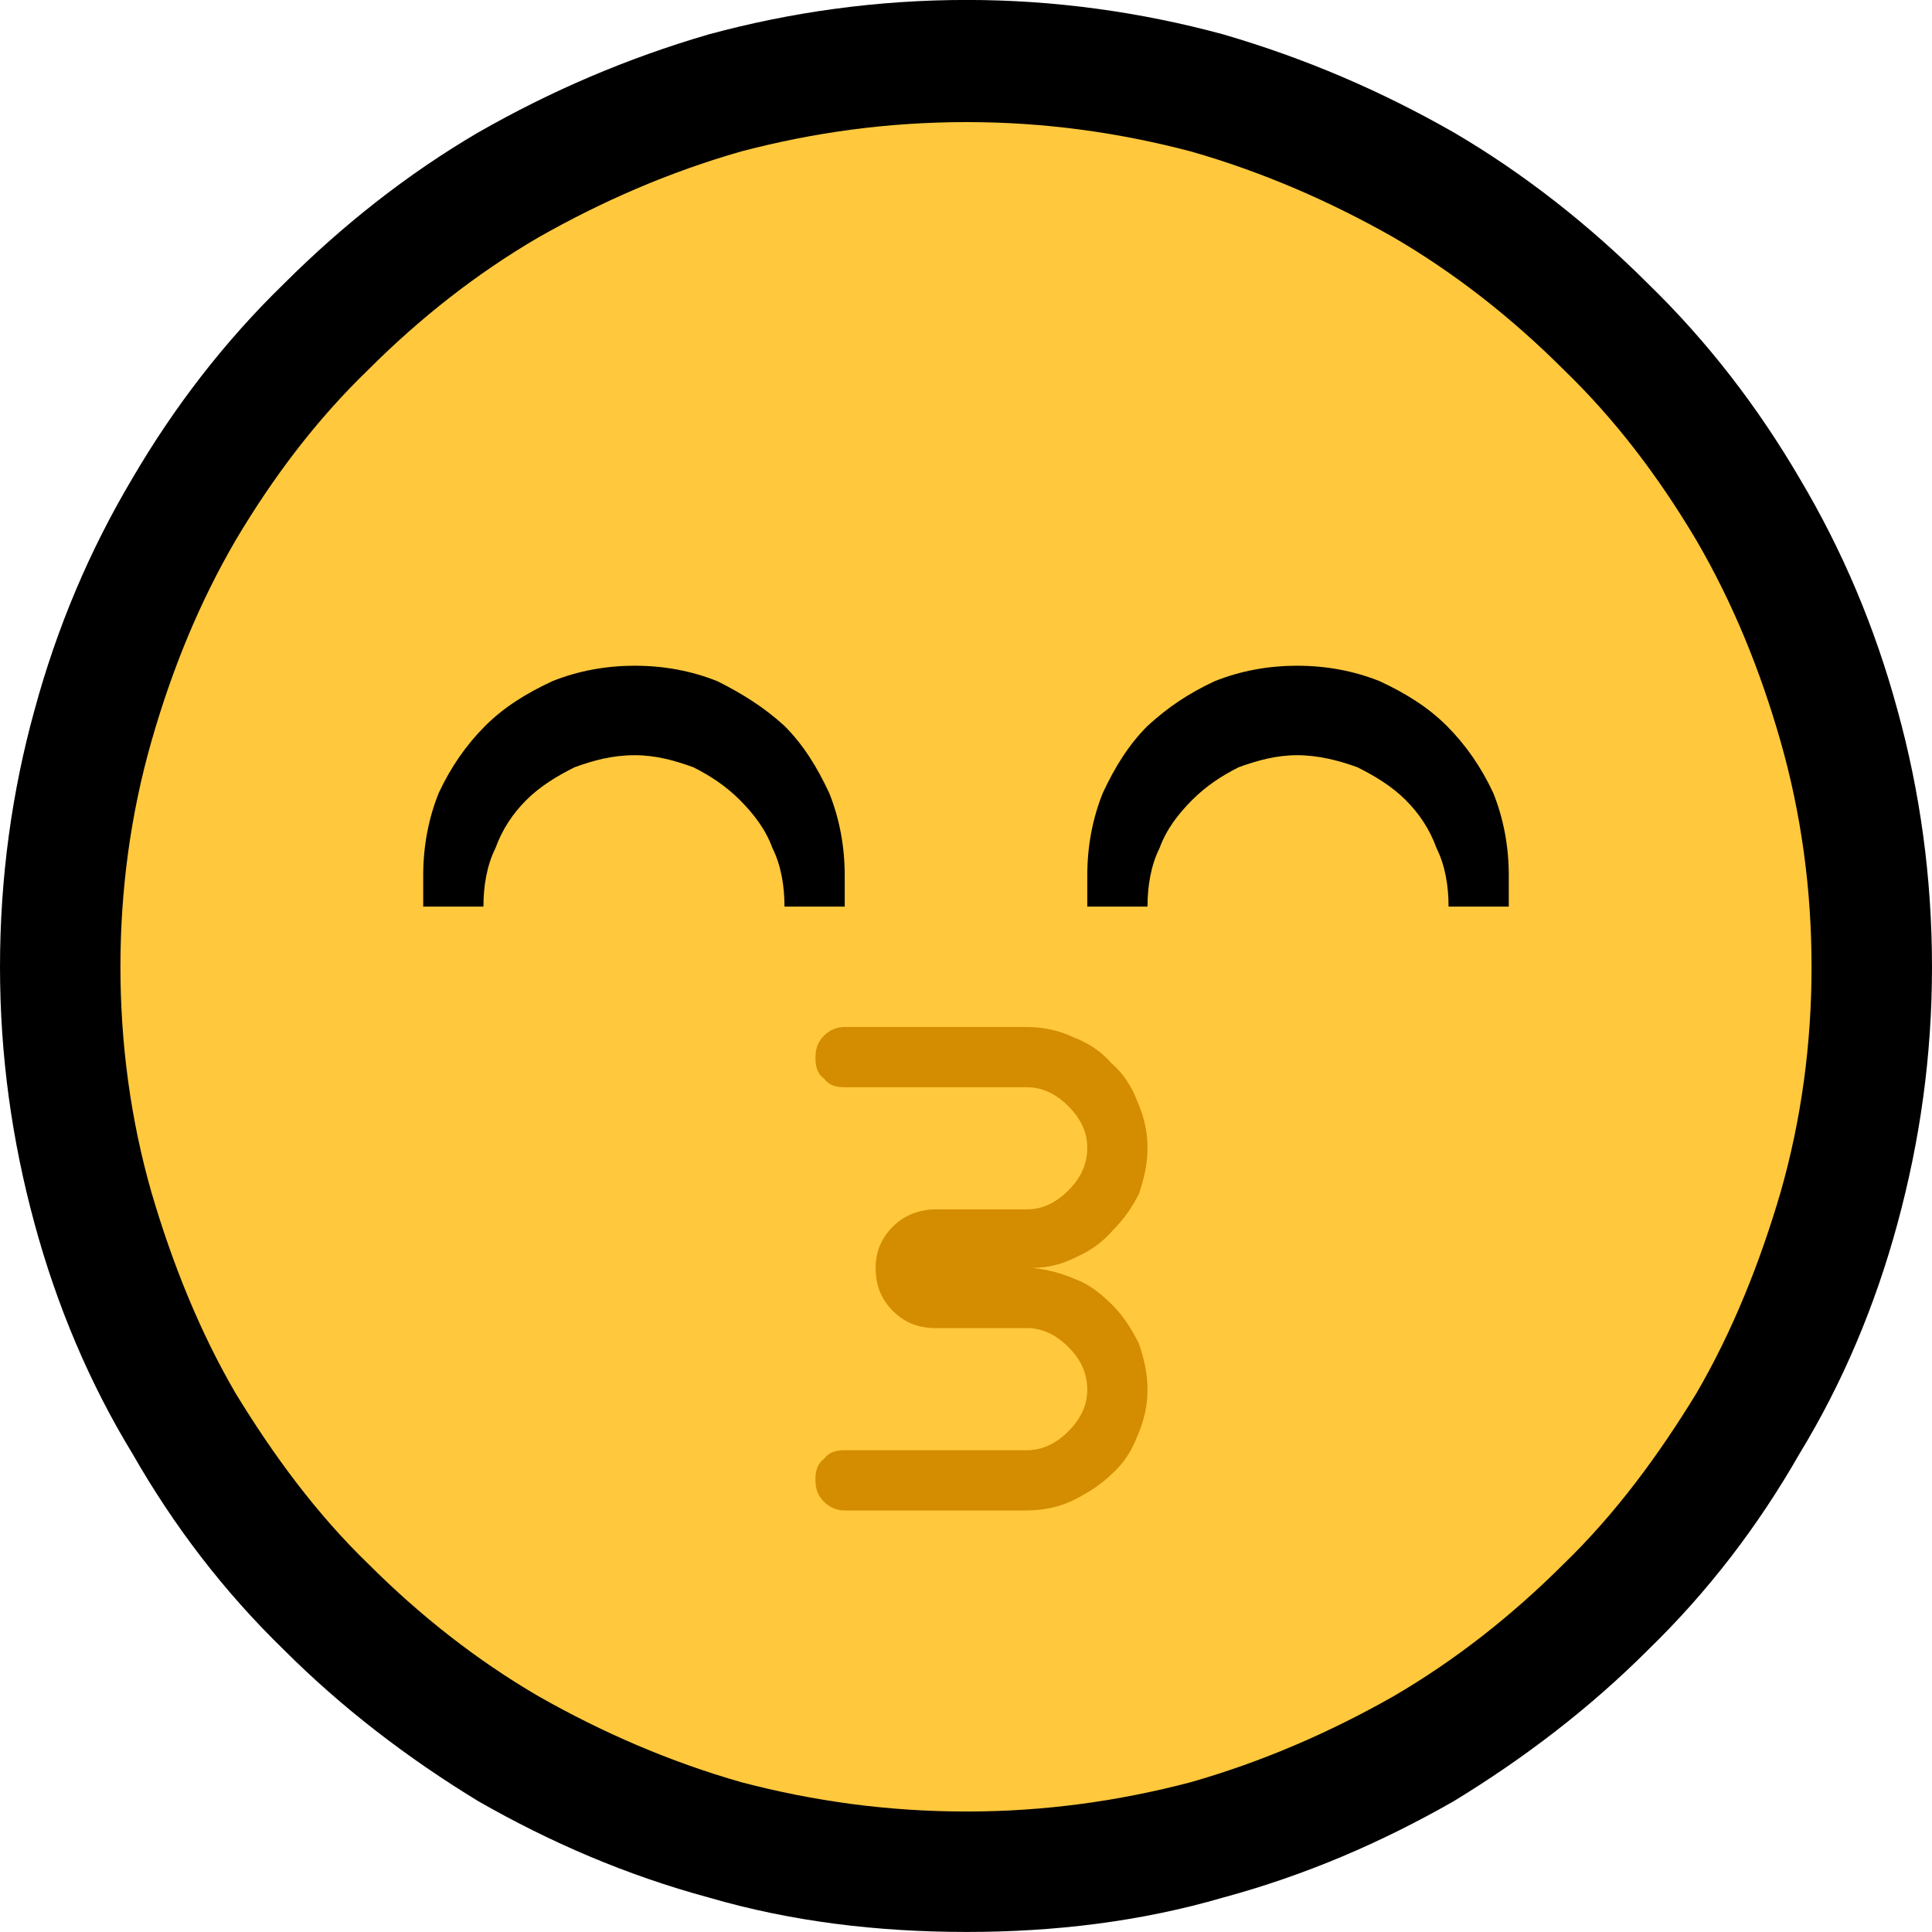 <?xml version="1.0" encoding="UTF-8" standalone="no"?>
<svg
   width="16.845"
   height="16.845"
   viewBox="0 0 16.845 16.845"
   version="1.1"
   xml:space="preserve"
   style="clip-rule:evenodd;fill-rule:evenodd;stroke-linejoin:round;stroke-miterlimit:2"
   id="svg20568"
   sodipodi:docname="emojis.svg"
   xmlns:inkscape="http://www.inkscape.org/namespaces/inkscape"
   xmlns:sodipodi="http://sodipodi.sourceforge.net/DTD/sodipodi-0.dtd"
   xmlns="http://www.w3.org/2000/svg"
   xmlns:svg="http://www.w3.org/2000/svg"><defs
     id="defs20572" /><sodipodi:namedview
     id="namedview20570"
     pagecolor="#505050"
     bordercolor="#eeeeee"
     borderopacity="1"
     inkscape:pageshadow="0"
     inkscape:pageopacity="0"
     inkscape:pagecheckerboard="0" /><g
     transform="matrix(0.24,0,0,0.24,-419.847,-76.779)"
     id="g20566"><g
       transform="matrix(62.5,0,0,62.5,1741.55,376.973)"
       id="g234"><path
         d="m 1.248,-0.351 c 0,0.052 -0.007,0.101 -0.02,0.149 C 1.215,-0.154 1.196,-0.109 1.171,-0.068 1.147,-0.026 1.118,0.012 1.083,0.046 1.049,0.08 1.011,0.109 0.97,0.134 0.928,0.158 0.884,0.177 0.836,0.19 0.788,0.204 0.738,0.21 0.687,0.21 0.635,0.21 0.585,0.204 0.537,0.19 0.489,0.177 0.445,0.158 0.403,0.134 0.362,0.109 0.324,0.08 0.29,0.046 0.255,0.012 0.226,-0.026 0.202,-0.068 0.177,-0.109 0.158,-0.154 0.145,-0.202 0.132,-0.25 0.125,-0.299 0.125,-0.351 c 0,-0.052 0.007,-0.102 0.02,-0.149 0.013,-0.048 0.032,-0.093 0.057,-0.135 0.024,-0.041 0.053,-0.079 0.088,-0.113 0.034,-0.034 0.072,-0.064 0.113,-0.088 0.042,-0.024 0.086,-0.043 0.134,-0.057 0.048,-0.013 0.098,-0.02 0.15,-0.02 0.051,0 0.101,0.007 0.149,0.02 0.048,0.014 0.092,0.033 0.134,0.057 0.041,0.024 0.079,0.054 0.113,0.088 0.035,0.034 0.064,0.072 0.088,0.113 0.025,0.042 0.044,0.087 0.057,0.135 0.013,0.047 0.02,0.097 0.02,0.149 z"
         style="fill-rule:nonzero"
         id="path226" /><path
         d="m 1.178,-0.351 c 0,0.045 -0.006,0.089 -0.018,0.131 -0.012,0.041 -0.028,0.081 -0.049,0.117 -0.022,0.036 -0.047,0.07 -0.077,0.099 C 1.004,0.026 0.971,0.052 0.935,0.073 0.898,0.094 0.859,0.111 0.817,0.123 0.775,0.134 0.732,0.14 0.687,0.14 0.641,0.14 0.598,0.134 0.556,0.123 0.514,0.111 0.475,0.094 0.438,0.073 0.402,0.052 0.369,0.026 0.339,-0.004 0.309,-0.033 0.284,-0.067 0.262,-0.103 0.241,-0.139 0.225,-0.179 0.213,-0.22 0.201,-0.262 0.195,-0.306 0.195,-0.351 c 0,-0.045 0.006,-0.089 0.018,-0.131 0.012,-0.042 0.028,-0.081 0.049,-0.117 0.022,-0.037 0.047,-0.07 0.077,-0.099 0.03,-0.03 0.063,-0.056 0.099,-0.077 0.037,-0.021 0.076,-0.038 0.118,-0.05 0.042,-0.011 0.085,-0.017 0.131,-0.017 0.045,0 0.088,0.006 0.13,0.017 0.042,0.012 0.081,0.029 0.118,0.05 0.036,0.021 0.069,0.047 0.099,0.077 0.03,0.029 0.055,0.062 0.077,0.099 0.021,0.036 0.037,0.075 0.049,0.117 0.012,0.042 0.018,0.086 0.018,0.131 z"
         style="fill:#ffc83d;fill-rule:nonzero"
         id="path228" /><path
         d="m 0.879,-0.526 c 0.017,0 0.033,0.003 0.048,0.009 0.015,0.007 0.028,0.015 0.039,0.026 0.011,0.011 0.02,0.024 0.027,0.039 0.006,0.015 0.009,0.031 0.009,0.048 v 0.018 H 0.967 C 0.967,-0.398 0.965,-0.41 0.96,-0.42 0.956,-0.431 0.95,-0.44 0.942,-0.448 0.934,-0.456 0.924,-0.462 0.914,-0.467 0.903,-0.471 0.891,-0.474 0.879,-0.474 c -0.012,0 -0.023,0.003 -0.034,0.007 -0.01,0.005 -0.019,0.011 -0.027,0.019 C 0.81,-0.44 0.803,-0.431 0.799,-0.42 0.794,-0.41 0.792,-0.398 0.792,-0.386 H 0.757 v -0.018 c 0,-0.017 0.003,-0.033 0.009,-0.048 0.007,-0.015 0.015,-0.028 0.026,-0.039 0.012,-0.011 0.024,-0.019 0.039,-0.026 0.015,-0.006 0.031,-0.009 0.048,-0.009 z m -0.385,0 c 0.017,0 0.033,0.003 0.048,0.009 0.014,0.007 0.027,0.015 0.039,0.026 0.011,0.011 0.019,0.024 0.026,0.039 0.006,0.015 0.009,0.031 0.009,0.048 v 0.018 H 0.581 C 0.581,-0.398 0.579,-0.41 0.574,-0.42 0.57,-0.431 0.563,-0.44 0.555,-0.448 0.547,-0.456 0.538,-0.462 0.528,-0.467 0.517,-0.471 0.506,-0.474 0.494,-0.474 c -0.013,0 -0.024,0.003 -0.035,0.007 -0.01,0.005 -0.02,0.011 -0.028,0.019 C 0.423,-0.44 0.417,-0.431 0.413,-0.42 0.408,-0.41 0.406,-0.398 0.406,-0.386 H 0.371 v -0.018 c 0,-0.017 0.003,-0.033 0.009,-0.048 0.007,-0.015 0.016,-0.028 0.027,-0.039 0.011,-0.011 0.024,-0.019 0.039,-0.026 0.015,-0.006 0.031,-0.009 0.048,-0.009 z"
         style="fill-rule:nonzero"
         id="path230" /><path
         d="m 0.792,-0.246 c 0,0.01 -0.002,0.018 -0.005,0.027 -0.004,0.008 -0.009,0.015 -0.015,0.021 -0.006,0.007 -0.013,0.012 -0.022,0.016 -0.008,0.004 -0.016,0.006 -0.025,0.006 0.009,0.001 0.017,0.003 0.026,0.007 0.008,0.003 0.015,0.009 0.021,0.015 0.006,0.006 0.011,0.014 0.015,0.022 0.003,0.009 0.005,0.017 0.005,0.027 0,0.009 -0.002,0.018 -0.006,0.027 C 0.783,-0.07 0.778,-0.062 0.771,-0.056 0.765,-0.05 0.757,-0.045 0.749,-0.041 0.741,-0.037 0.731,-0.035 0.722,-0.035 H 0.616 C 0.611,-0.035 0.607,-0.037 0.604,-0.04 0.6,-0.044 0.599,-0.048 0.599,-0.053 0.599,-0.058 0.6,-0.062 0.604,-0.065 0.607,-0.069 0.611,-0.07 0.616,-0.07 h 0.106 c 0.009,0 0.017,-0.004 0.024,-0.011 0.007,-0.007 0.011,-0.015 0.011,-0.024 0,-0.01 -0.004,-0.018 -0.011,-0.025 C 0.739,-0.137 0.731,-0.141 0.722,-0.141 H 0.669 c -0.01,0 -0.018,-0.003 -0.025,-0.01 -0.007,-0.007 -0.01,-0.015 -0.01,-0.025 0,-0.009 0.003,-0.017 0.01,-0.024 0.007,-0.007 0.016,-0.01 0.025,-0.01 h 0.053 c 0.009,0 0.017,-0.004 0.024,-0.011 0.007,-0.007 0.011,-0.015 0.011,-0.025 0,-0.009 -0.004,-0.017 -0.011,-0.024 C 0.739,-0.277 0.731,-0.281 0.722,-0.281 H 0.616 C 0.611,-0.281 0.607,-0.282 0.604,-0.286 0.6,-0.289 0.599,-0.293 0.599,-0.298 c 0,-0.005 0.001,-0.009 0.005,-0.013 0.003,-0.003 0.007,-0.005 0.012,-0.005 h 0.106 c 0.009,0 0.019,0.002 0.027,0.006 0.008,0.003 0.016,0.008 0.022,0.015 0.007,0.006 0.012,0.014 0.015,0.022 0.004,0.009 0.006,0.018 0.006,0.027 z"
         style="fill:#d48c00;fill-rule:nonzero"
         id="path232" /></g></g></svg>
